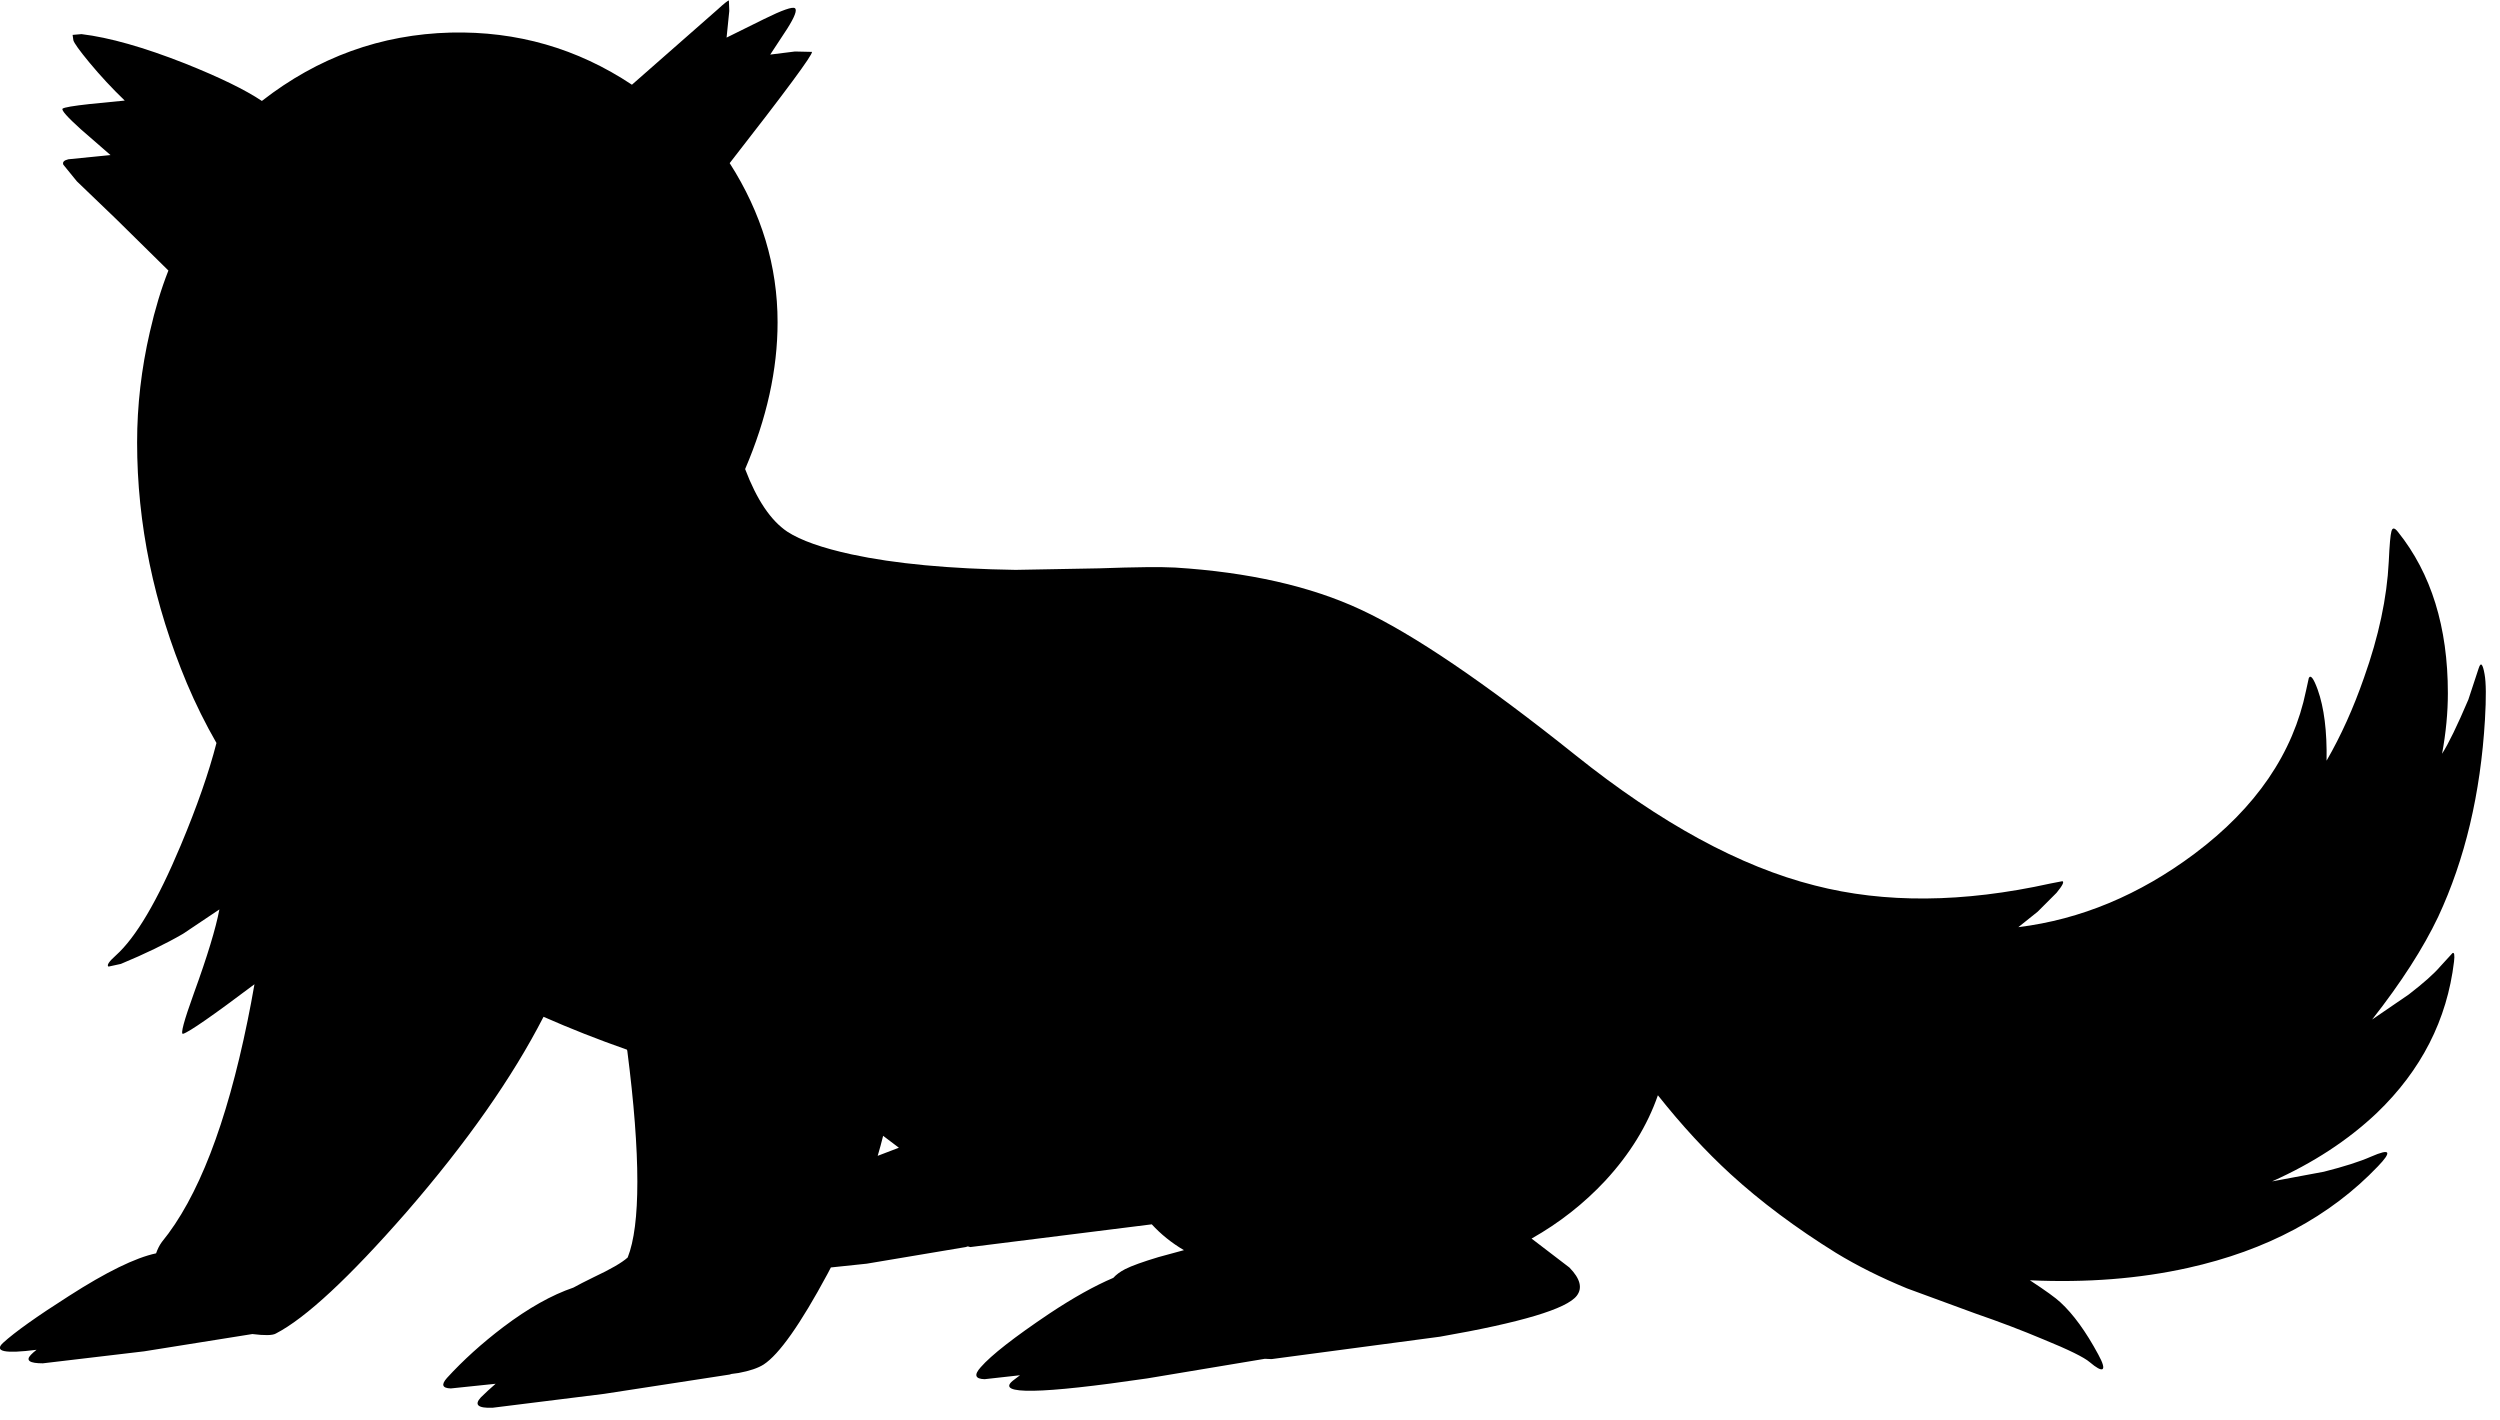 <?xml version="1.0" encoding="utf-8"?>
<!-- Generator: Adobe Illustrator 16.0.0, SVG Export Plug-In . SVG Version: 6.00 Build 0)  -->
<!DOCTYPE svg PUBLIC "-//W3C//DTD SVG 1.1//EN" "http://www.w3.org/Graphics/SVG/1.1/DTD/svg11.dtd">
<svg version="1.1" id="图层_1" xmlns="http://www.w3.org/2000/svg" xmlns:xlink="http://www.w3.org/1999/xlink" x="0px" y="0px"
	 width="324px" height="184px" viewBox="0 0 324 184" enable-background="new 0 0 324 184" xml:space="preserve">
<path d="M322.05,93.278c0.167-2.87,0.15-4.839-0.05-5.907c-0.234-1.335-0.484-1.602-0.751-0.801l-1.352,4.105
	c-1.436,3.371-2.57,5.708-3.404,7.008c0.5-2.703,0.751-5.323,0.751-7.859c0-8.544-2.153-15.502-6.458-20.876
	c-0.435-0.567-0.718-0.601-0.852-0.1c-0.134,0.434-0.25,1.752-0.351,3.955c-0.233,4.672-1.302,9.678-3.204,15.019
	c-1.368,3.938-2.986,7.526-4.855,10.763c0.067-3.805-0.317-6.875-1.151-9.211c-0.534-1.468-0.918-1.969-1.151-1.502l-0.351,1.602
	c-1.669,8.144-6.491,15.202-14.468,21.177c-7.142,5.34-14.751,8.51-22.828,9.512l2.503-2.003l2.453-2.453
	c0.768-0.935,1.018-1.435,0.751-1.502l-1.552,0.3c-11.314,2.504-21.494,2.587-30.538,0.251c-9.646-2.437-19.975-8.06-30.988-16.871
	c-11.814-9.445-21.093-15.736-27.835-18.873c-6.508-3.037-14.534-4.856-24.079-5.457c-1.835-0.1-5.106-0.066-9.812,0.101
	l-10.863,0.2c-8.578-0.134-15.653-0.801-21.227-2.002c-3.838-0.834-6.625-1.819-8.36-2.954c-2.136-1.436-3.955-4.139-5.457-8.11
	c2.804-6.542,4.205-12.882,4.205-19.023c0-7.275-2.069-14.151-6.208-20.625c7.242-9.278,10.797-14.084,10.663-14.417l-2.203-0.05
	l-3.204,0.4l2.203-3.354c0.968-1.535,1.302-2.42,1.001-2.653s-1.635,0.233-4.005,1.402l-4.856,2.403l0.35-3.454l-0.05-1.352
	c-0.133,0-0.618,0.384-1.452,1.151l-11.114,9.762c-7.076-4.706-14.902-6.958-23.479-6.758c-9.044,0.234-17.205,3.188-24.48,8.861
	c-2.136-1.435-5.457-3.054-9.962-4.856c-5.34-2.103-9.813-3.371-13.417-3.805l-1.151,0.1l0.1,0.701
	c0.1,0.367,0.785,1.318,2.053,2.854c1.435,1.735,2.97,3.387,4.605,4.956l-4.556,0.451c-2.136,0.233-3.304,0.434-3.504,0.601
	c-0.167,0.2,0.617,1.084,2.353,2.653l3.855,3.354l-5.457,0.551c-0.567,0.133-0.785,0.367-0.651,0.701l1.752,2.153l5.056,4.856
	l6.809,6.708c-0.935,2.369-1.735,5.022-2.403,7.959c-1.102,4.773-1.652,9.545-1.652,14.318c0,10.546,2.153,20.959,6.458,31.238
	c1.123,2.659,2.399,5.23,3.826,7.716c-0.971,3.789-2.509,8.204-4.627,13.261c-3.004,7.176-5.807,11.932-8.411,14.268
	c-0.901,0.801-1.218,1.285-0.951,1.451l1.602-0.35c3.137-1.303,5.824-2.604,8.06-3.905l4.706-3.154
	c-0.467,2.47-1.568,6.091-3.304,10.864c-1.302,3.604-1.769,5.355-1.402,5.256c0.776-0.227,3.865-2.371,9.251-6.424
	c-0.289,1.656-0.585,3.243-0.891,4.722c-2.737,13.417-6.441,22.979-11.114,28.686c-0.337,0.466-0.568,0.958-0.744,1.465
	c-2.678,0.569-6.448,2.413-11.321,5.544c-4.139,2.637-6.975,4.656-8.51,6.057c-1.216,1.13,0.233,1.428,4.338,0.9
	c-0.316,0.252-0.565,0.472-0.734,0.652c-0.701,0.734-0.184,1.102,1.552,1.102l13.116-1.553l14.033-2.241
	c1.594,0.201,2.611,0.183,3.038-0.062c3.872-2.002,9.512-7.242,16.921-15.719c7.83-9.028,13.745-17.47,17.78-25.336
	c3.435,1.516,7.034,2.938,10.806,4.26l0.05,0.15c0.868,6.774,1.302,12.432,1.302,16.971c0,4.438-0.417,7.709-1.251,9.813
	c-0.734,0.667-2.203,1.518-4.405,2.553c-1.135,0.555-2.011,1.004-2.631,1.35c-2.798,0.953-5.824,2.647-9.083,5.108
	c-2.77,2.103-5.206,4.306-7.309,6.608c-0.768,0.867-0.601,1.318,0.5,1.352l5.813-0.605c-0.662,0.575-1.303,1.158-1.908,1.757
	c-0.901,0.968-0.4,1.418,1.502,1.352l14.468-1.802l16.27-2.504c0.086-0.017,0.159-0.05,0.236-0.077l0.915-0.123
	c1.435-0.267,2.52-0.634,3.254-1.101c2.002-1.303,4.756-5.207,8.26-11.715c0.157-0.29,0.298-0.574,0.451-0.862l4.655-0.489
	l12.816-2.152c0.102-0.022,0.187-0.058,0.279-0.088c0.101,0.031,0.194,0.065,0.321,0.088l23.519-2.947
	c1.165,1.272,2.546,2.393,4.165,3.348l-3.304,0.9c-2.003,0.602-3.438,1.118-4.306,1.553c-0.668,0.346-1.175,0.725-1.541,1.135
	c-2.433,1.038-5.184,2.569-8.271,4.621c-4.572,3.071-7.542,5.391-8.911,6.959c-0.901,1.002-0.734,1.519,0.501,1.553l4.587-0.511
	c-0.324,0.239-0.636,0.477-0.933,0.71c-2.236,1.836,3.571,1.736,17.421-0.3l15.239-2.54l0.881,0.037l21.827-2.904
	c10.513-1.835,16.42-3.604,17.722-5.307c0.768-1,0.45-2.219-0.951-3.654l-4.906-3.754c3.604-2.036,6.792-4.539,9.562-7.51
	c3.171-3.438,5.44-7.125,6.809-11.063c3.07,3.871,6.208,7.275,9.412,10.212c3.904,3.572,8.46,6.977,13.666,10.213
	c2.737,1.669,5.808,3.204,9.212,4.605l8.86,3.254c3.104,1.068,6.041,2.187,8.812,3.355c3.271,1.334,5.272,2.318,6.007,2.953
	c0.868,0.734,1.419,1.034,1.652,0.9c0.234-0.166,0.051-0.801-0.551-1.902c-1.602-2.97-3.236-5.223-4.906-6.758
	c-0.6-0.567-1.918-1.519-3.955-2.854c7.344,0.334,14.168-0.2,20.477-1.602c10.212-2.27,18.422-6.658,24.63-13.166
	c0.901-0.936,1.302-1.52,1.201-1.753c-0.1-0.233-0.801-0.066-2.103,0.501c-1.436,0.634-3.471,1.285-6.107,1.952l-6.708,1.251
	c5.306-2.369,9.829-5.322,13.566-8.86c5.774-5.54,9.111-12.081,10.013-19.624c0.1-0.868,0.033-1.234-0.2-1.102l-1.603,1.752
	c-0.801,0.935-2.152,2.137-4.055,3.604l-4.756,3.255c3.771-4.807,6.625-9.246,8.561-13.317
	C319.463,111.367,321.482,102.857,322.05,93.278z M114.454,147.202l2.042,1.544l-2.748,1.05
	C114.006,148.923,114.243,148.059,114.454,147.202z"/>
</svg>
